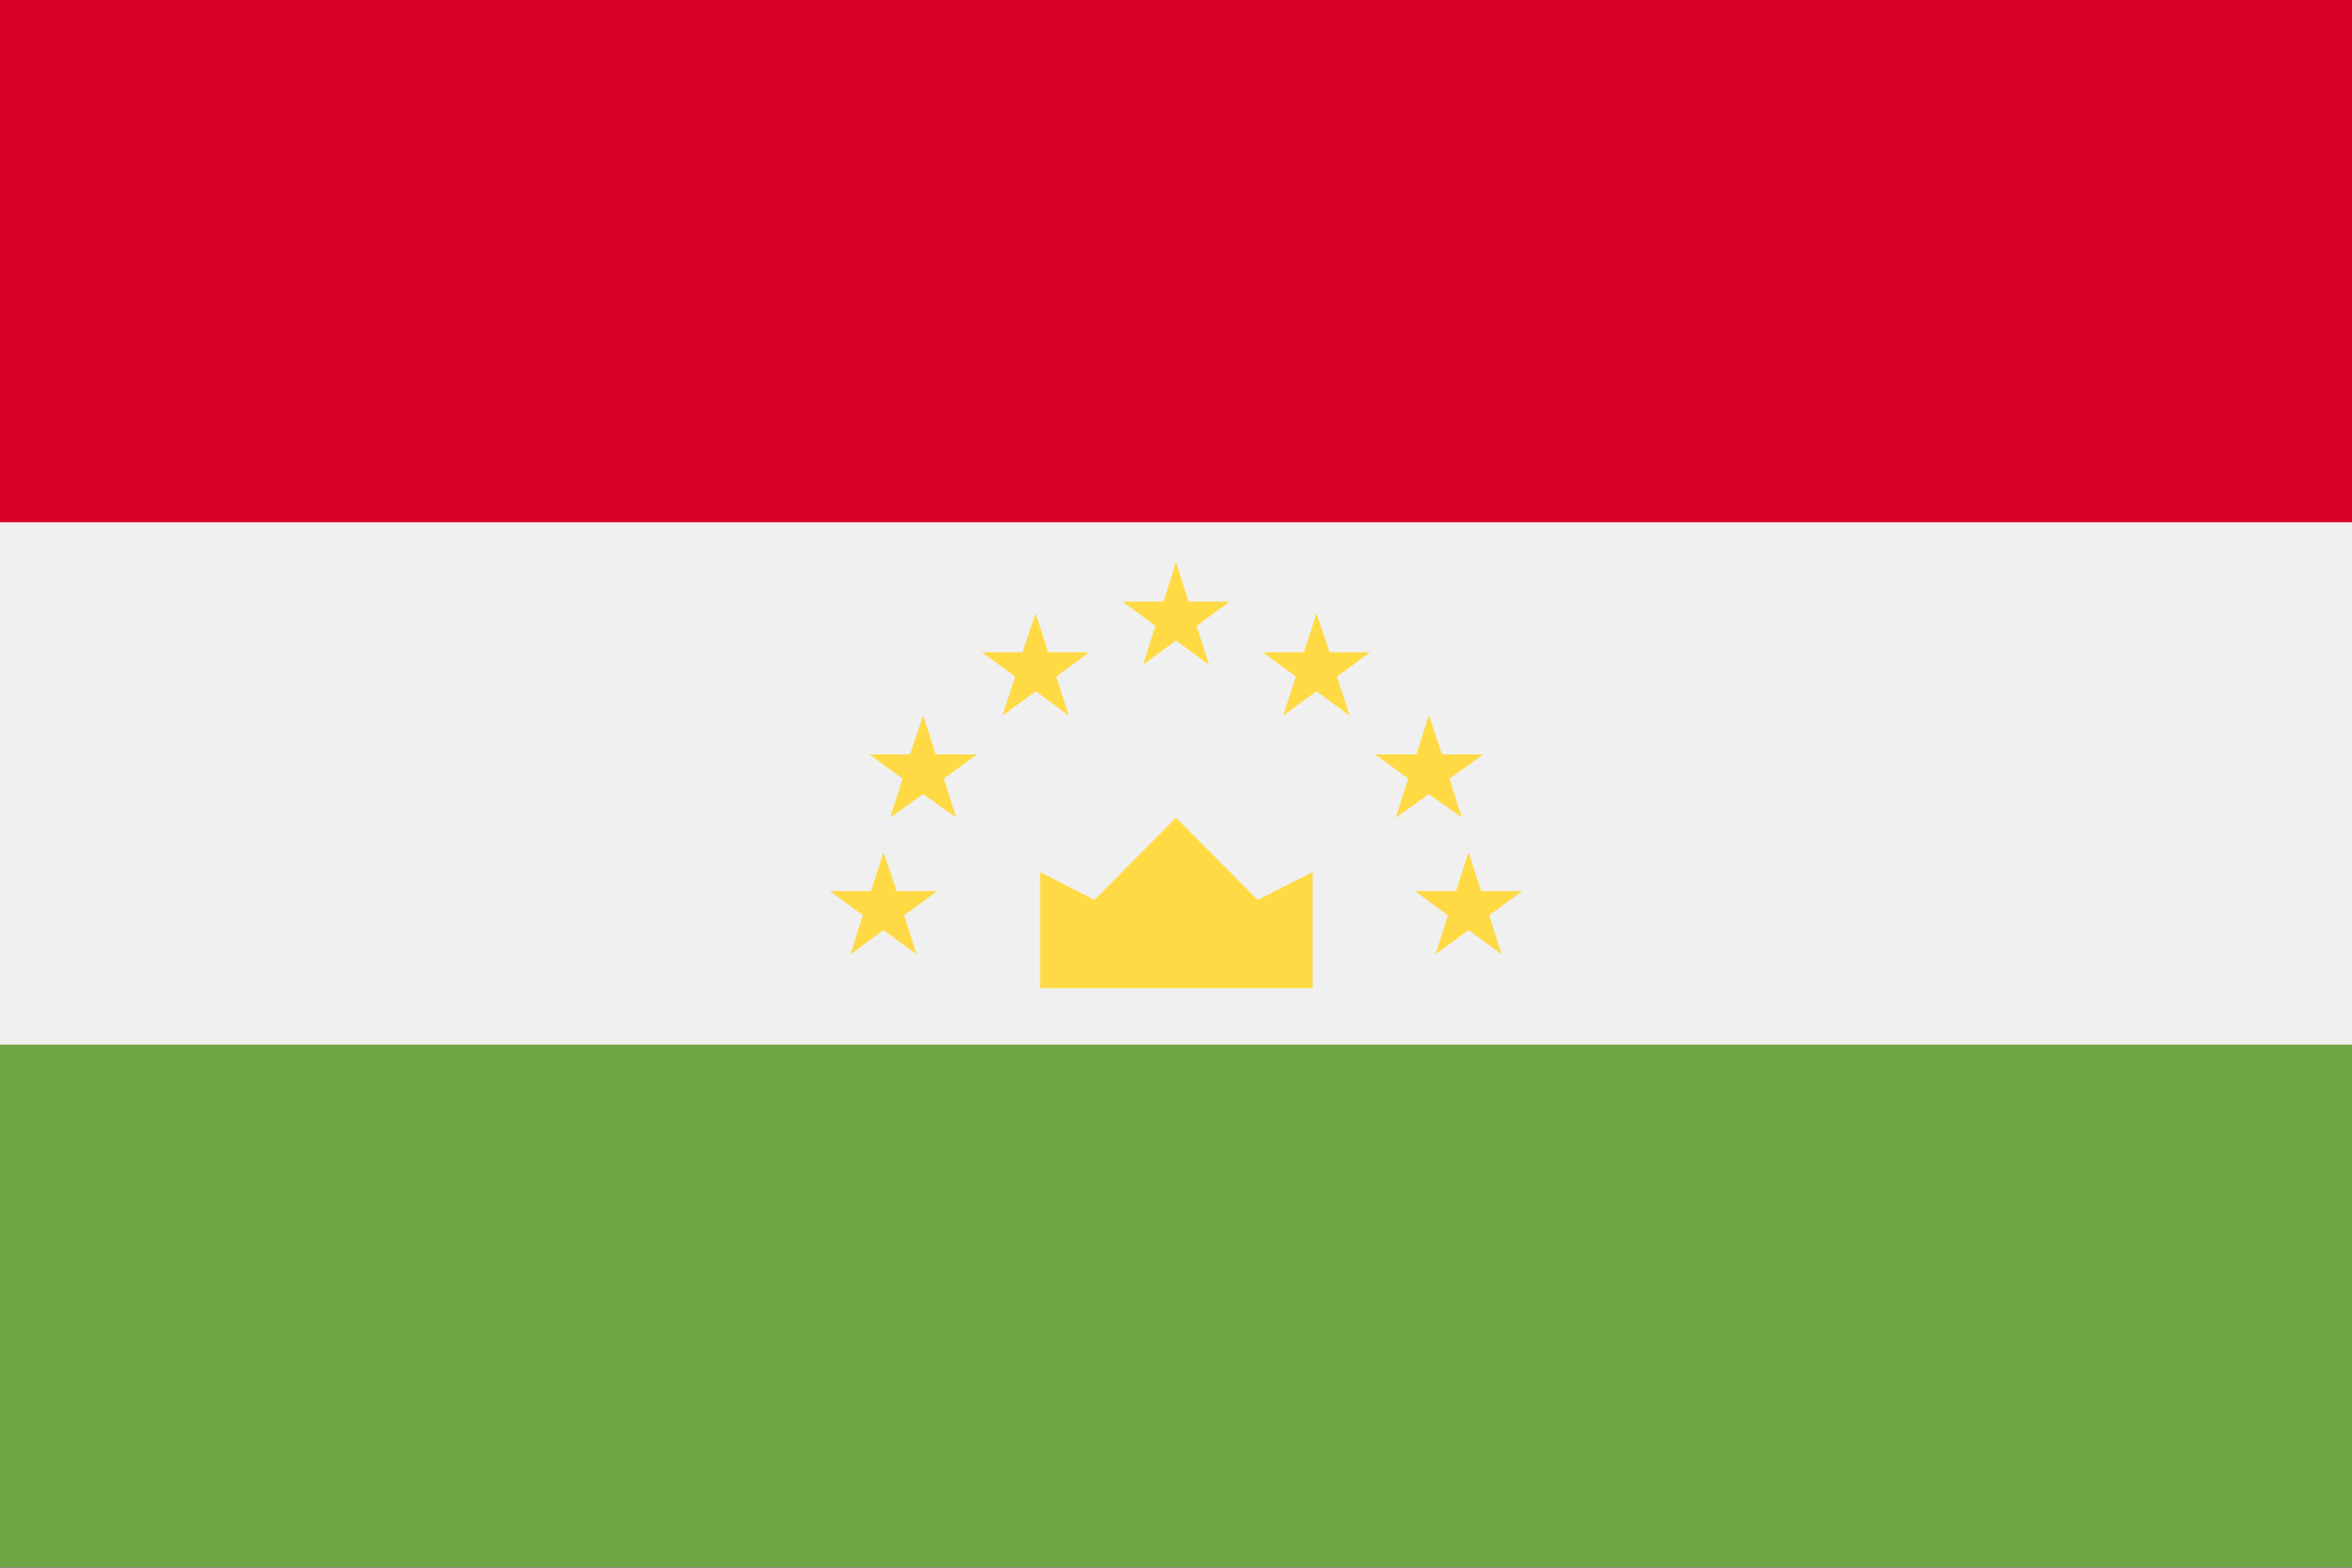 <svg width="24" height="16" viewBox="0 0 24 16" fill="none" xmlns="http://www.w3.org/2000/svg">
<rect x="0" y="0" width="24" height="16" fill="#333333" stroke="none"/>
<g id="TJ" clip-path="url(#clip0_2253_3619)">
<path id="Vector" d="M24 -0.003H0V15.995H24V-0.003Z" fill="#F0F0F0"/>
<path id="Vector_2" d="M24 -0.003H0V5.33H24V-0.003Z" fill="#D80027"/>
<path id="Vector_3" d="M24 10.662H0V15.995H24V10.662Z" fill="#6DA544"/>
<path id="Vector_4" d="M10.613 10.085H13.395V8.9L12.833 9.185L12 8.345L11.168 9.185L10.613 8.9V10.085ZM9.015 8.697L9.15 9.095H9.563L9.225 9.342L9.353 9.74L9.015 9.492L8.678 9.74L8.805 9.342L8.468 9.095H8.888L9.015 8.697V8.697ZM9.42 7.302L9.548 7.7H9.968L9.63 7.947L9.758 8.345L9.42 8.105L9.083 8.345L9.21 7.947L8.873 7.7H9.285L9.42 7.302V7.302ZM10.568 6.26L10.695 6.657H11.115L10.778 6.905L10.905 7.302L10.568 7.055L10.23 7.302L10.358 6.905L10.02 6.657H10.433L10.568 6.26V6.26ZM14.985 8.697L14.858 9.095H14.438L14.775 9.342L14.648 9.74L14.985 9.492L15.323 9.74L15.195 9.342L15.533 9.095H15.113L14.985 8.697V8.697ZM14.58 7.302L14.453 7.7H14.033L14.37 7.947L14.243 8.345L14.58 8.105L14.918 8.345L14.79 7.947L15.135 7.7H14.715L14.58 7.302V7.302ZM13.433 6.26L13.305 6.657H12.885L13.223 6.905L13.095 7.302L13.433 7.055L13.77 7.302L13.643 6.905L13.98 6.657H13.568L13.433 6.26V6.26ZM12 5.735L12.128 6.14H12.548L12.21 6.387L12.338 6.785L12 6.537L11.663 6.785L11.79 6.387L11.453 6.14H11.873L12 5.735V5.735Z" fill="#FFDA44"/>
</g>
<defs>
<clipPath id="clip0_2253_3619">
<rect width="24" height="16" fill="white"/>
</clipPath>
</defs>
</svg>

